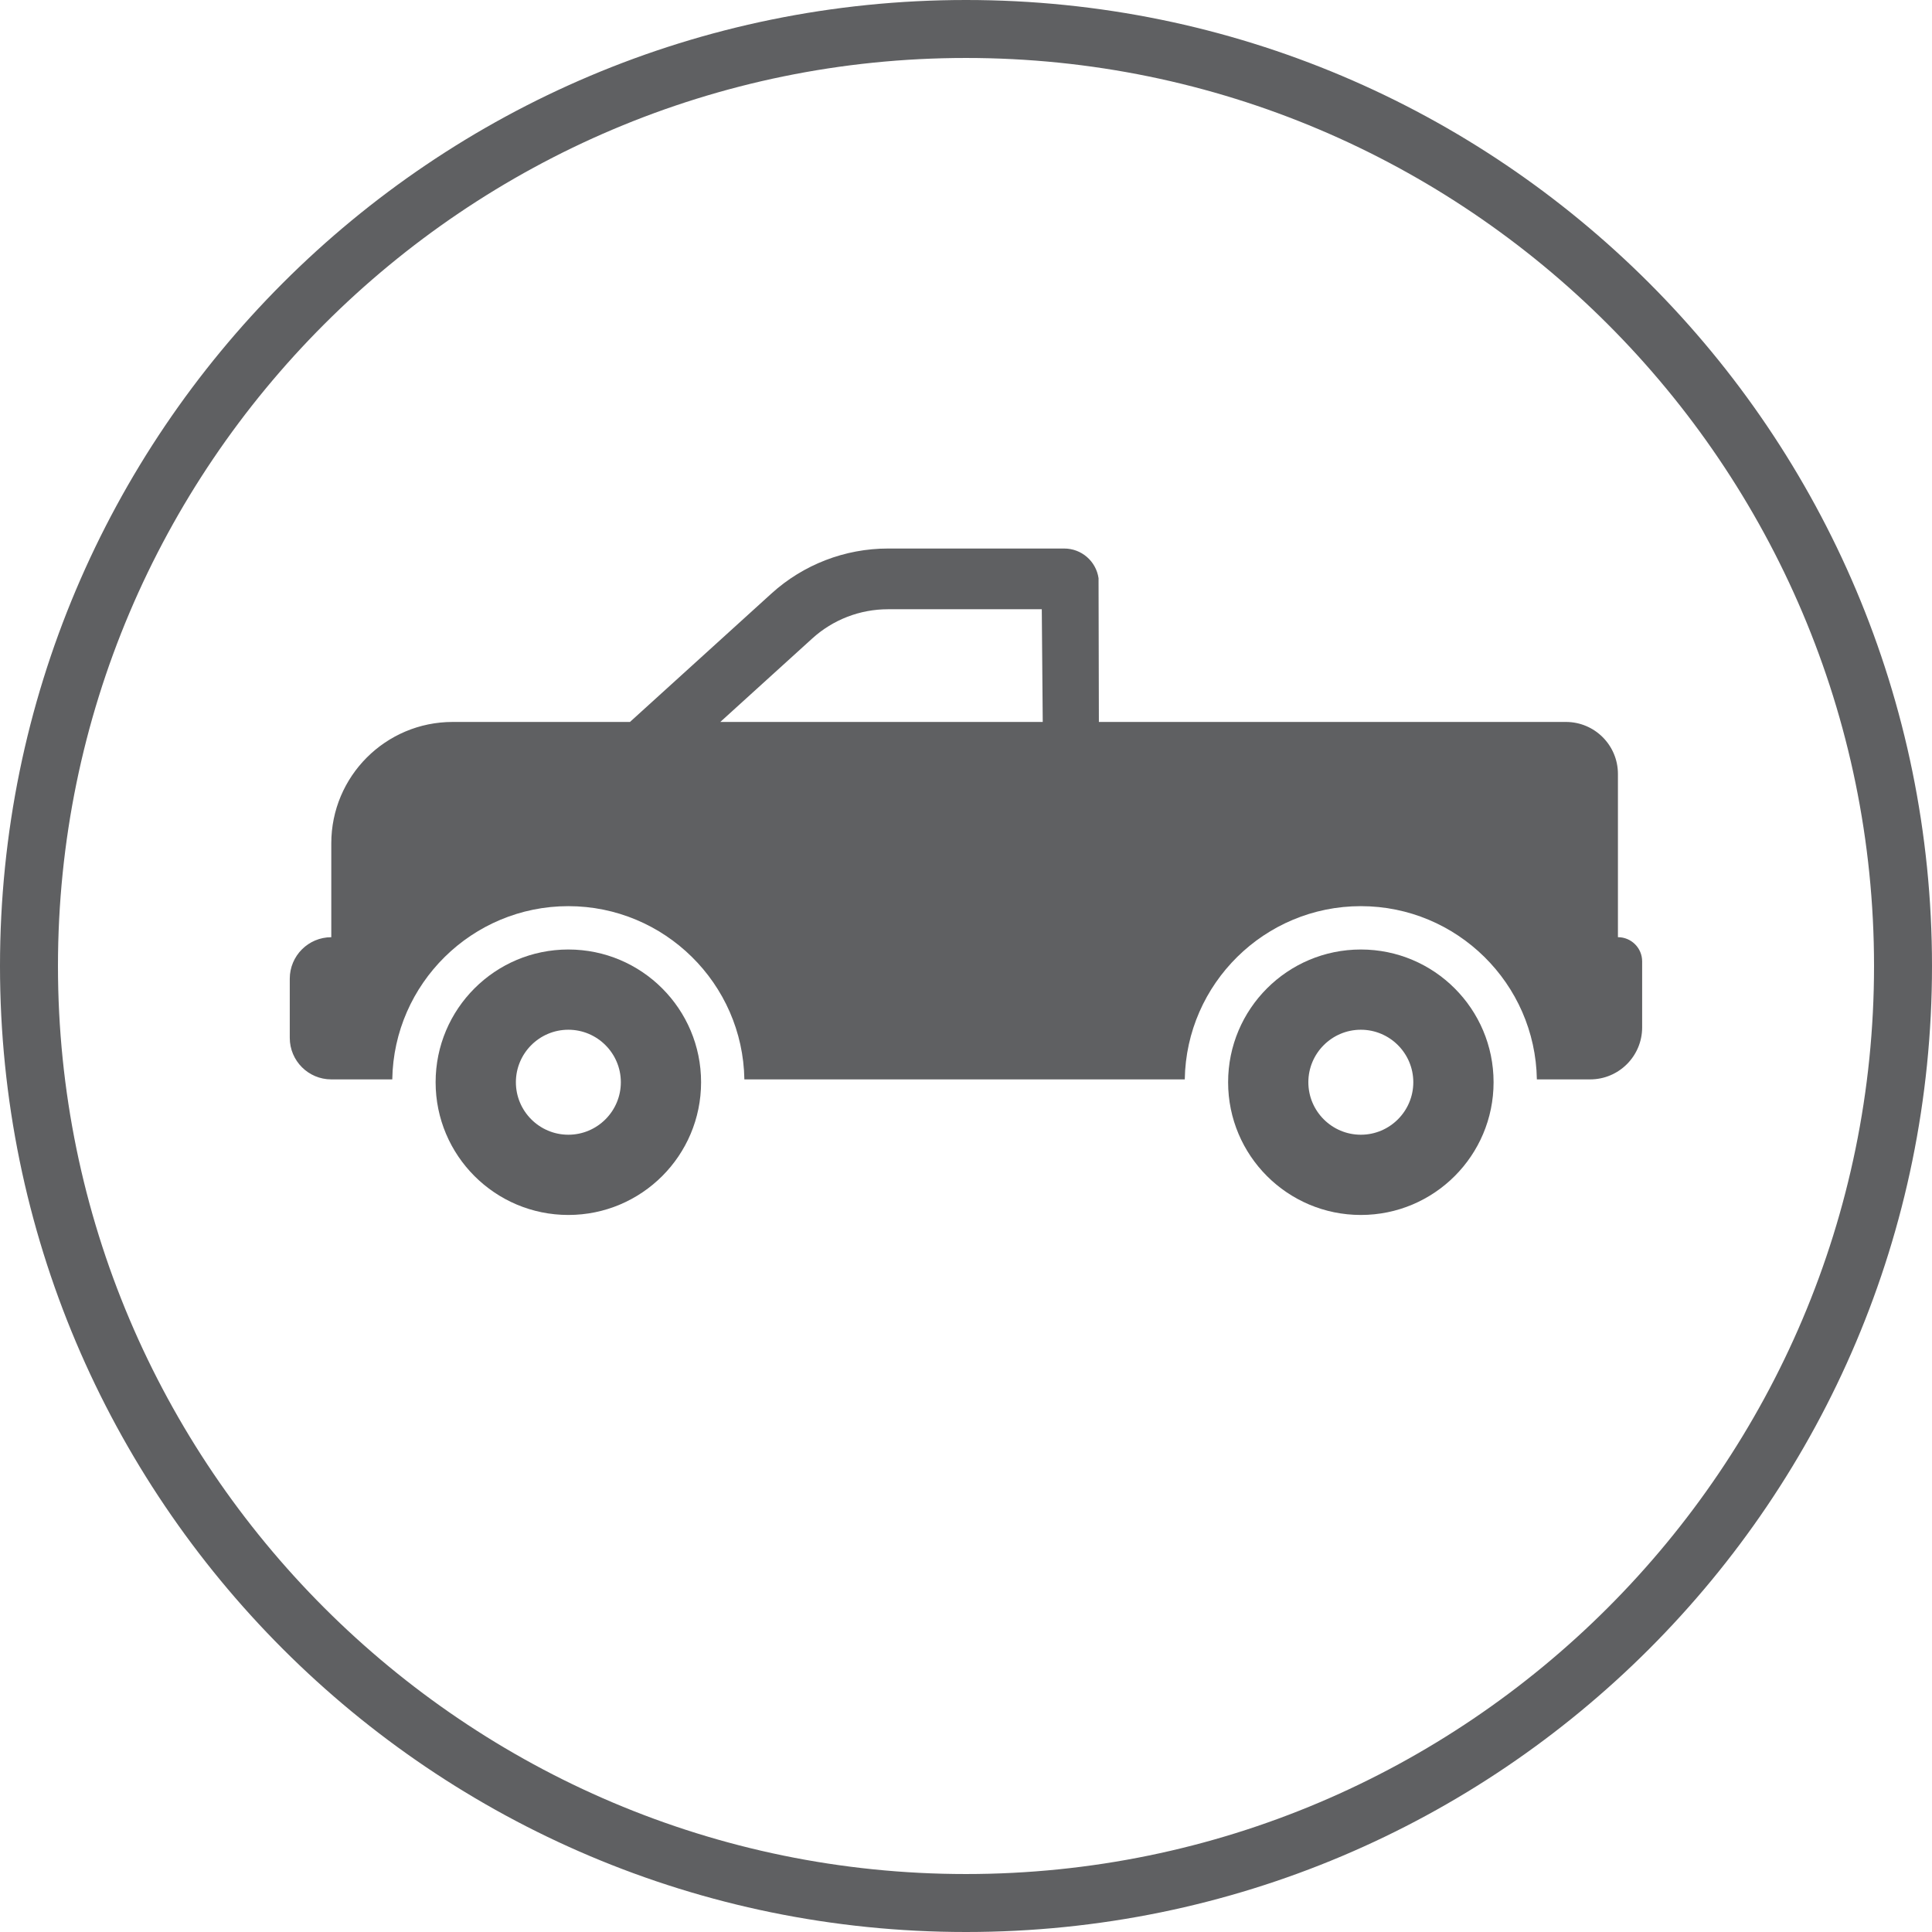 <svg height="64.628" viewBox="0 0 64.628 64.628" width="64.628" xmlns="http://www.w3.org/2000/svg"><g fill="#5f6062"><path d="m32.314 0c-17.847 0-32.314 14.467-32.314 32.314 0 17.846 14.467 32.314 32.314 32.314s32.314-14.468 32.314-32.314c0-17.847-14.468-32.314-32.314-32.314zm0 62.689c-16.749 0-30.375-13.626-30.375-30.375s13.626-30.375 30.375-30.375 30.375 13.626 30.375 30.375-13.626 30.375-30.375 30.375z"/><path d="m19.012 31.762c-2.452 0-4.44 1.988-4.44 4.44s1.988 4.44 4.44 4.44 4.44-1.988 4.44-4.44-1.988-4.44-4.44-4.44zm0 6.196c-.968 0-1.755-.788-1.755-1.756s.787-1.756 1.755-1.756 1.756.788 1.756 1.756-.788 1.756-1.756 1.756z"/><path d="m54.122 31.35v-5.46c0-.961-.779-1.74-1.74-1.74h-15.623l-.011-4.809c-.084-.57-.572-.992-1.148-.992h-5.896c-1.441 0-2.831.537-3.898 1.505l-4.733 4.296h-5.93c-2.243 0-4.061 1.818-4.061 4.061v3.14c-.767 0-1.389.622-1.389 1.389v1.978c0 .767.622 1.389 1.389 1.389h2.04c.051-3.204 2.673-5.795 5.889-5.795s5.838 2.591 5.889 5.795h14.732c.051-3.204 2.673-5.795 5.889-5.795s5.838 2.591 5.889 5.795h1.782c.961 0 1.74-.779 1.74-1.74v-2.204c.002-.449-.362-.813-.81-.813zm-30.027-7.2 3.076-2.792c.695-.631 1.595-.978 2.534-.978h5.144l.032 3.77z"/><path d="m45.522 31.762c-2.452 0-4.44 1.988-4.44 4.44s1.988 4.44 4.44 4.44 4.44-1.988 4.44-4.44-1.988-4.44-4.44-4.44zm0 6.196c-.968 0-1.756-.788-1.756-1.756s.788-1.756 1.756-1.756 1.755.788 1.755 1.756-.787 1.756-1.755 1.756z"/></g></svg>